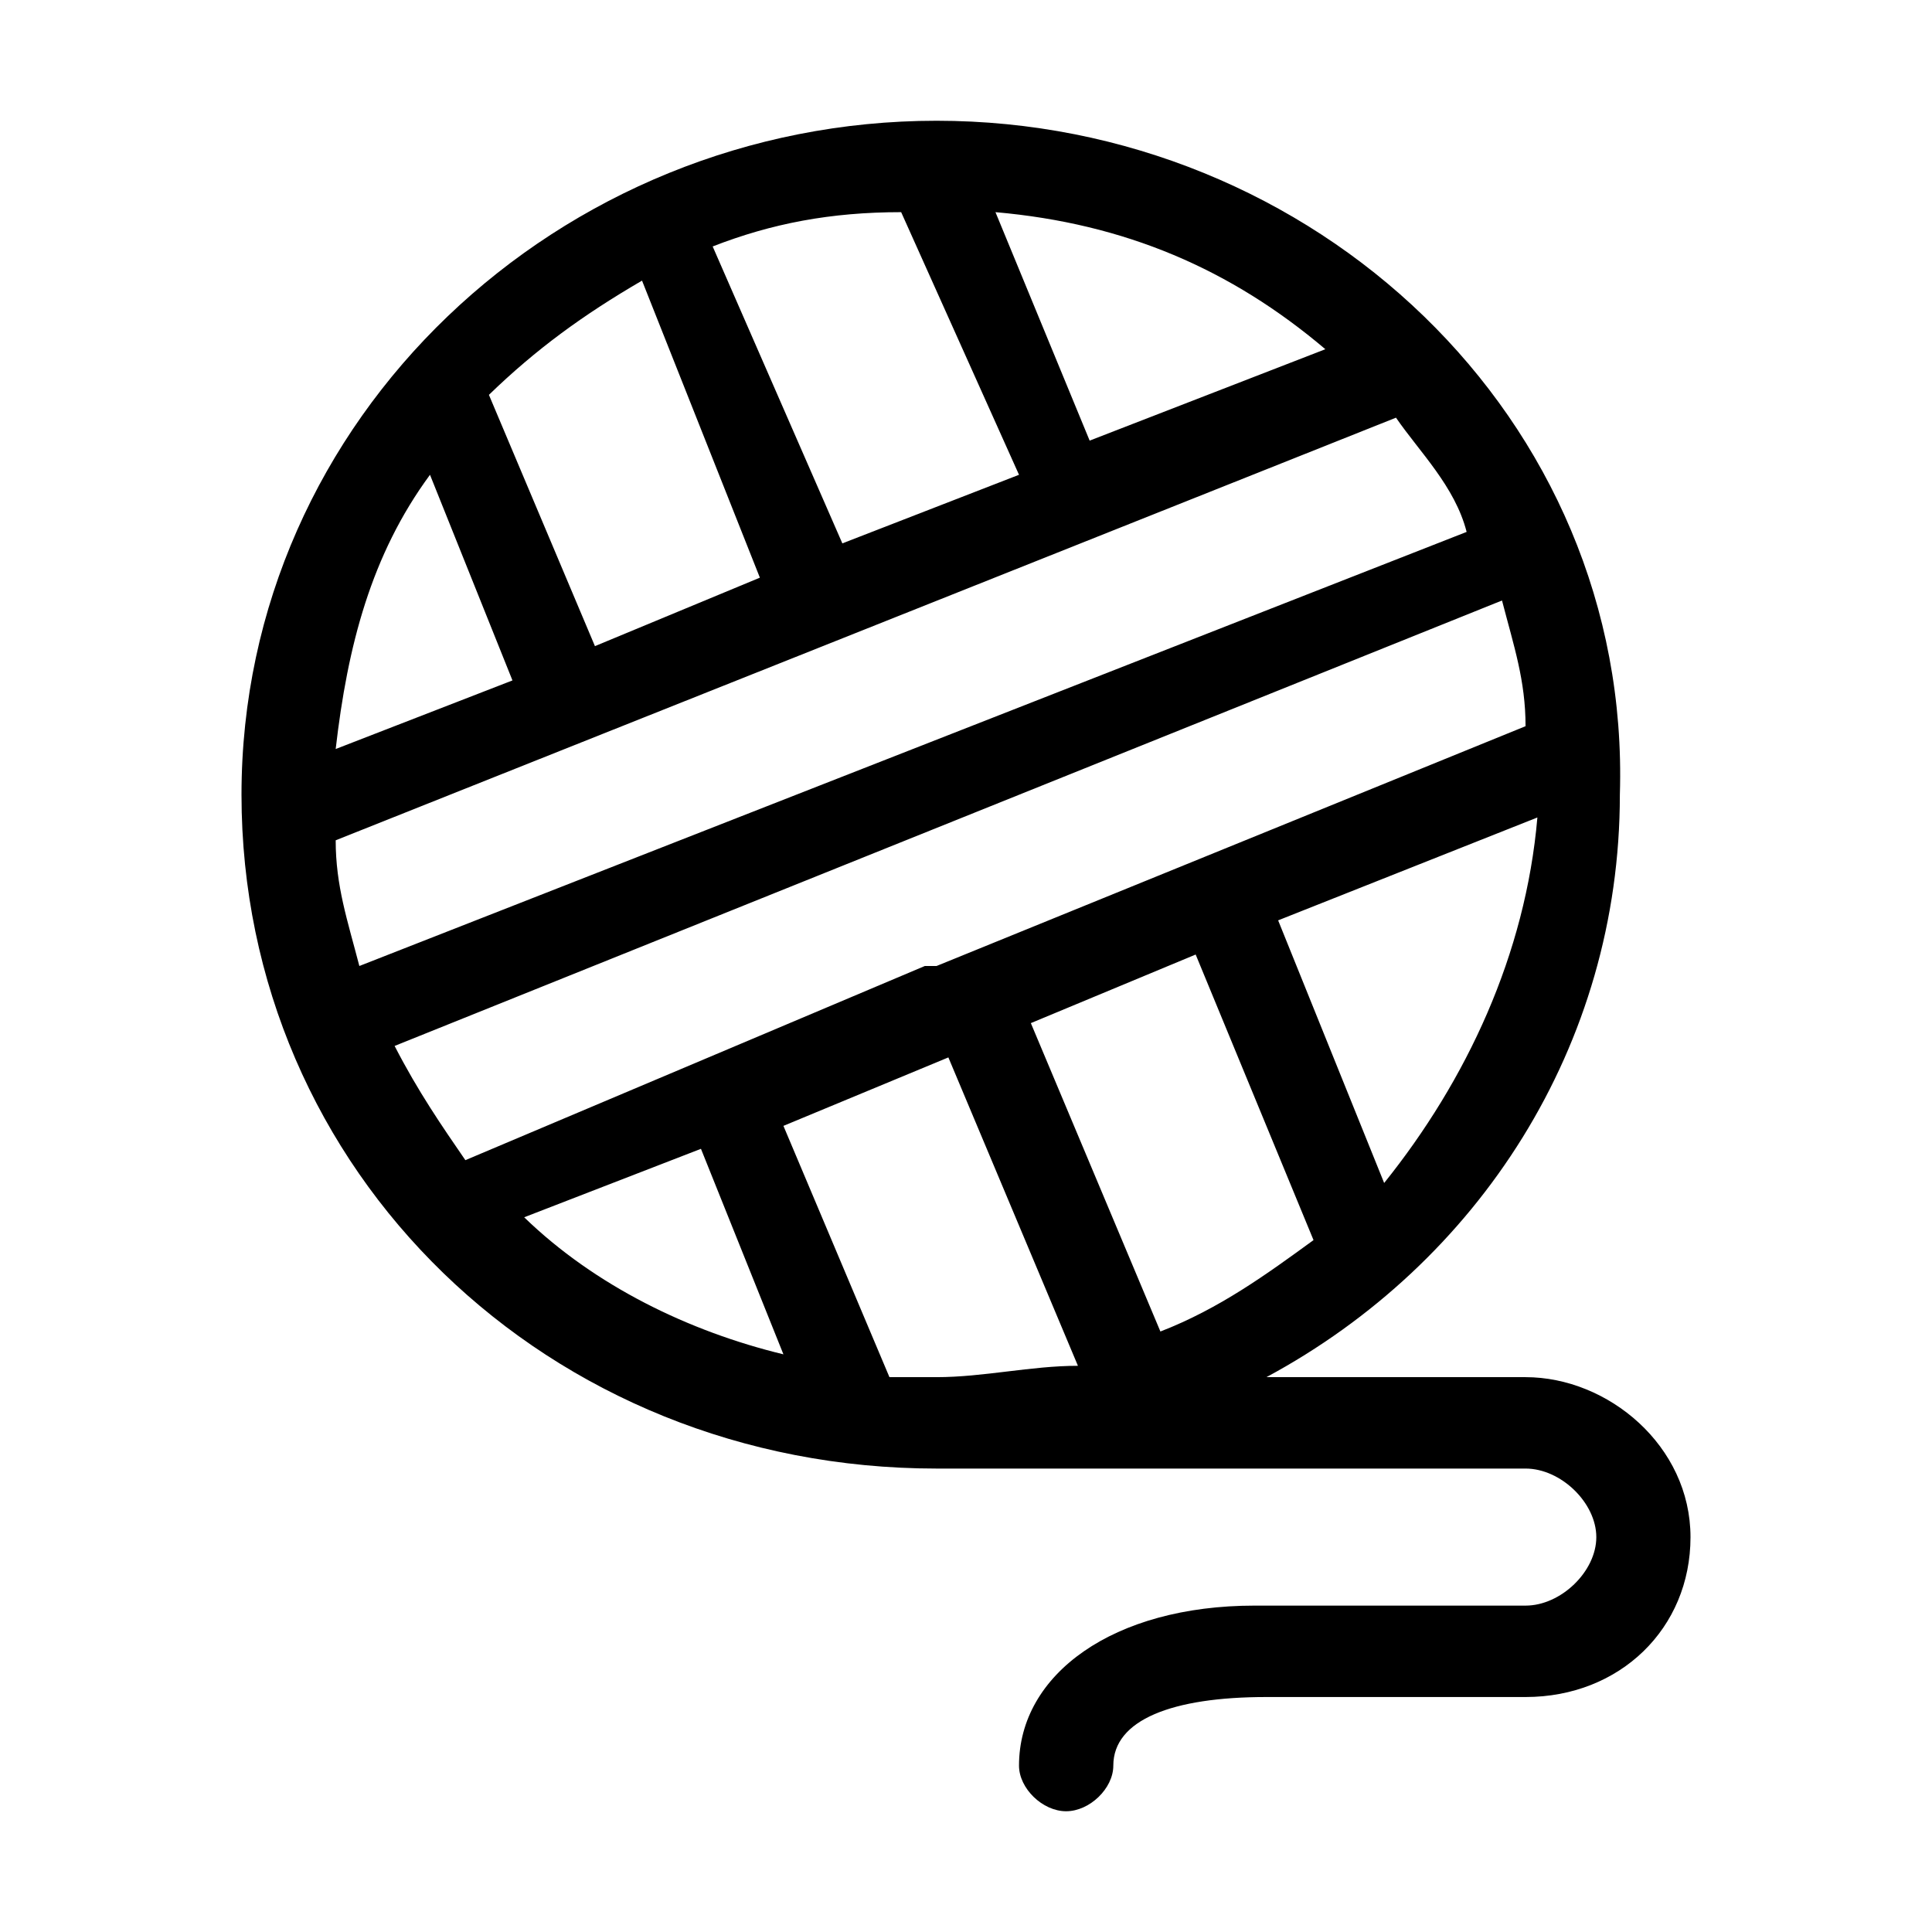 <svg width="16" height="16" viewBox="0 0 16 16" fill="currentColor" xmlns="http://www.w3.org/2000/svg">
<path d="M12.634 11.405H10.488C12.244 10.46 13.415 8.662 13.415 6.581C13.512 3.459 10.878 1 7.756 1C4.634 1 2 3.459 2 6.581C2 9.703 4.537 12.162 7.756 12.162H7.854H12.634C12.927 12.162 13.22 12.446 13.22 12.73C13.22 13.014 12.927 13.297 12.634 13.297H12.244H10.78H10.39C9.22 13.297 8.439 13.865 8.439 14.622C8.439 14.811 8.634 15 8.829 15C9.024 15 9.22 14.811 9.22 14.622C9.22 14.243 9.707 14.054 10.488 14.054H10.78H12.244H12.634C13.415 14.054 14 13.486 14 12.73C14 11.973 13.317 11.405 12.634 11.405ZM7.756 11.405C7.659 11.405 7.561 11.405 7.366 11.405L6.488 9.324L7.854 8.757L8.927 11.311C8.537 11.311 8.146 11.405 7.756 11.405ZM11.561 3.459C11.756 3.743 12.049 4.027 12.146 4.405L2.976 8C2.878 7.622 2.78 7.338 2.78 6.959L11.561 3.459ZM2.78 6.203C2.878 5.351 3.073 4.595 3.561 3.932L4.244 5.635L2.78 6.203ZM8.439 3.932L6.976 4.5L5.902 2.041C6.39 1.851 6.878 1.757 7.463 1.757L8.439 3.932ZM8.244 1.757C9.317 1.851 10.195 2.23 10.976 2.892L9.024 3.649L8.244 1.757ZM12.439 4.973C12.537 5.351 12.634 5.635 12.634 6.014L7.756 8H7.659L3.854 9.608C3.659 9.324 3.463 9.041 3.268 8.662L12.439 4.973ZM9.61 11.027L8.537 8.473L9.902 7.905L10.878 10.27C10.488 10.554 10.098 10.838 9.61 11.027ZM5.805 9.514L6.488 11.216C5.707 11.027 4.927 10.649 4.341 10.081L5.805 9.514ZM11.463 9.797L10.585 7.622L12.732 6.77C12.634 7.905 12.146 8.946 11.463 9.797ZM5.317 2.324L6.293 4.784L4.927 5.351L4.049 3.27C4.439 2.892 4.829 2.608 5.317 2.324Z" />
</svg>
